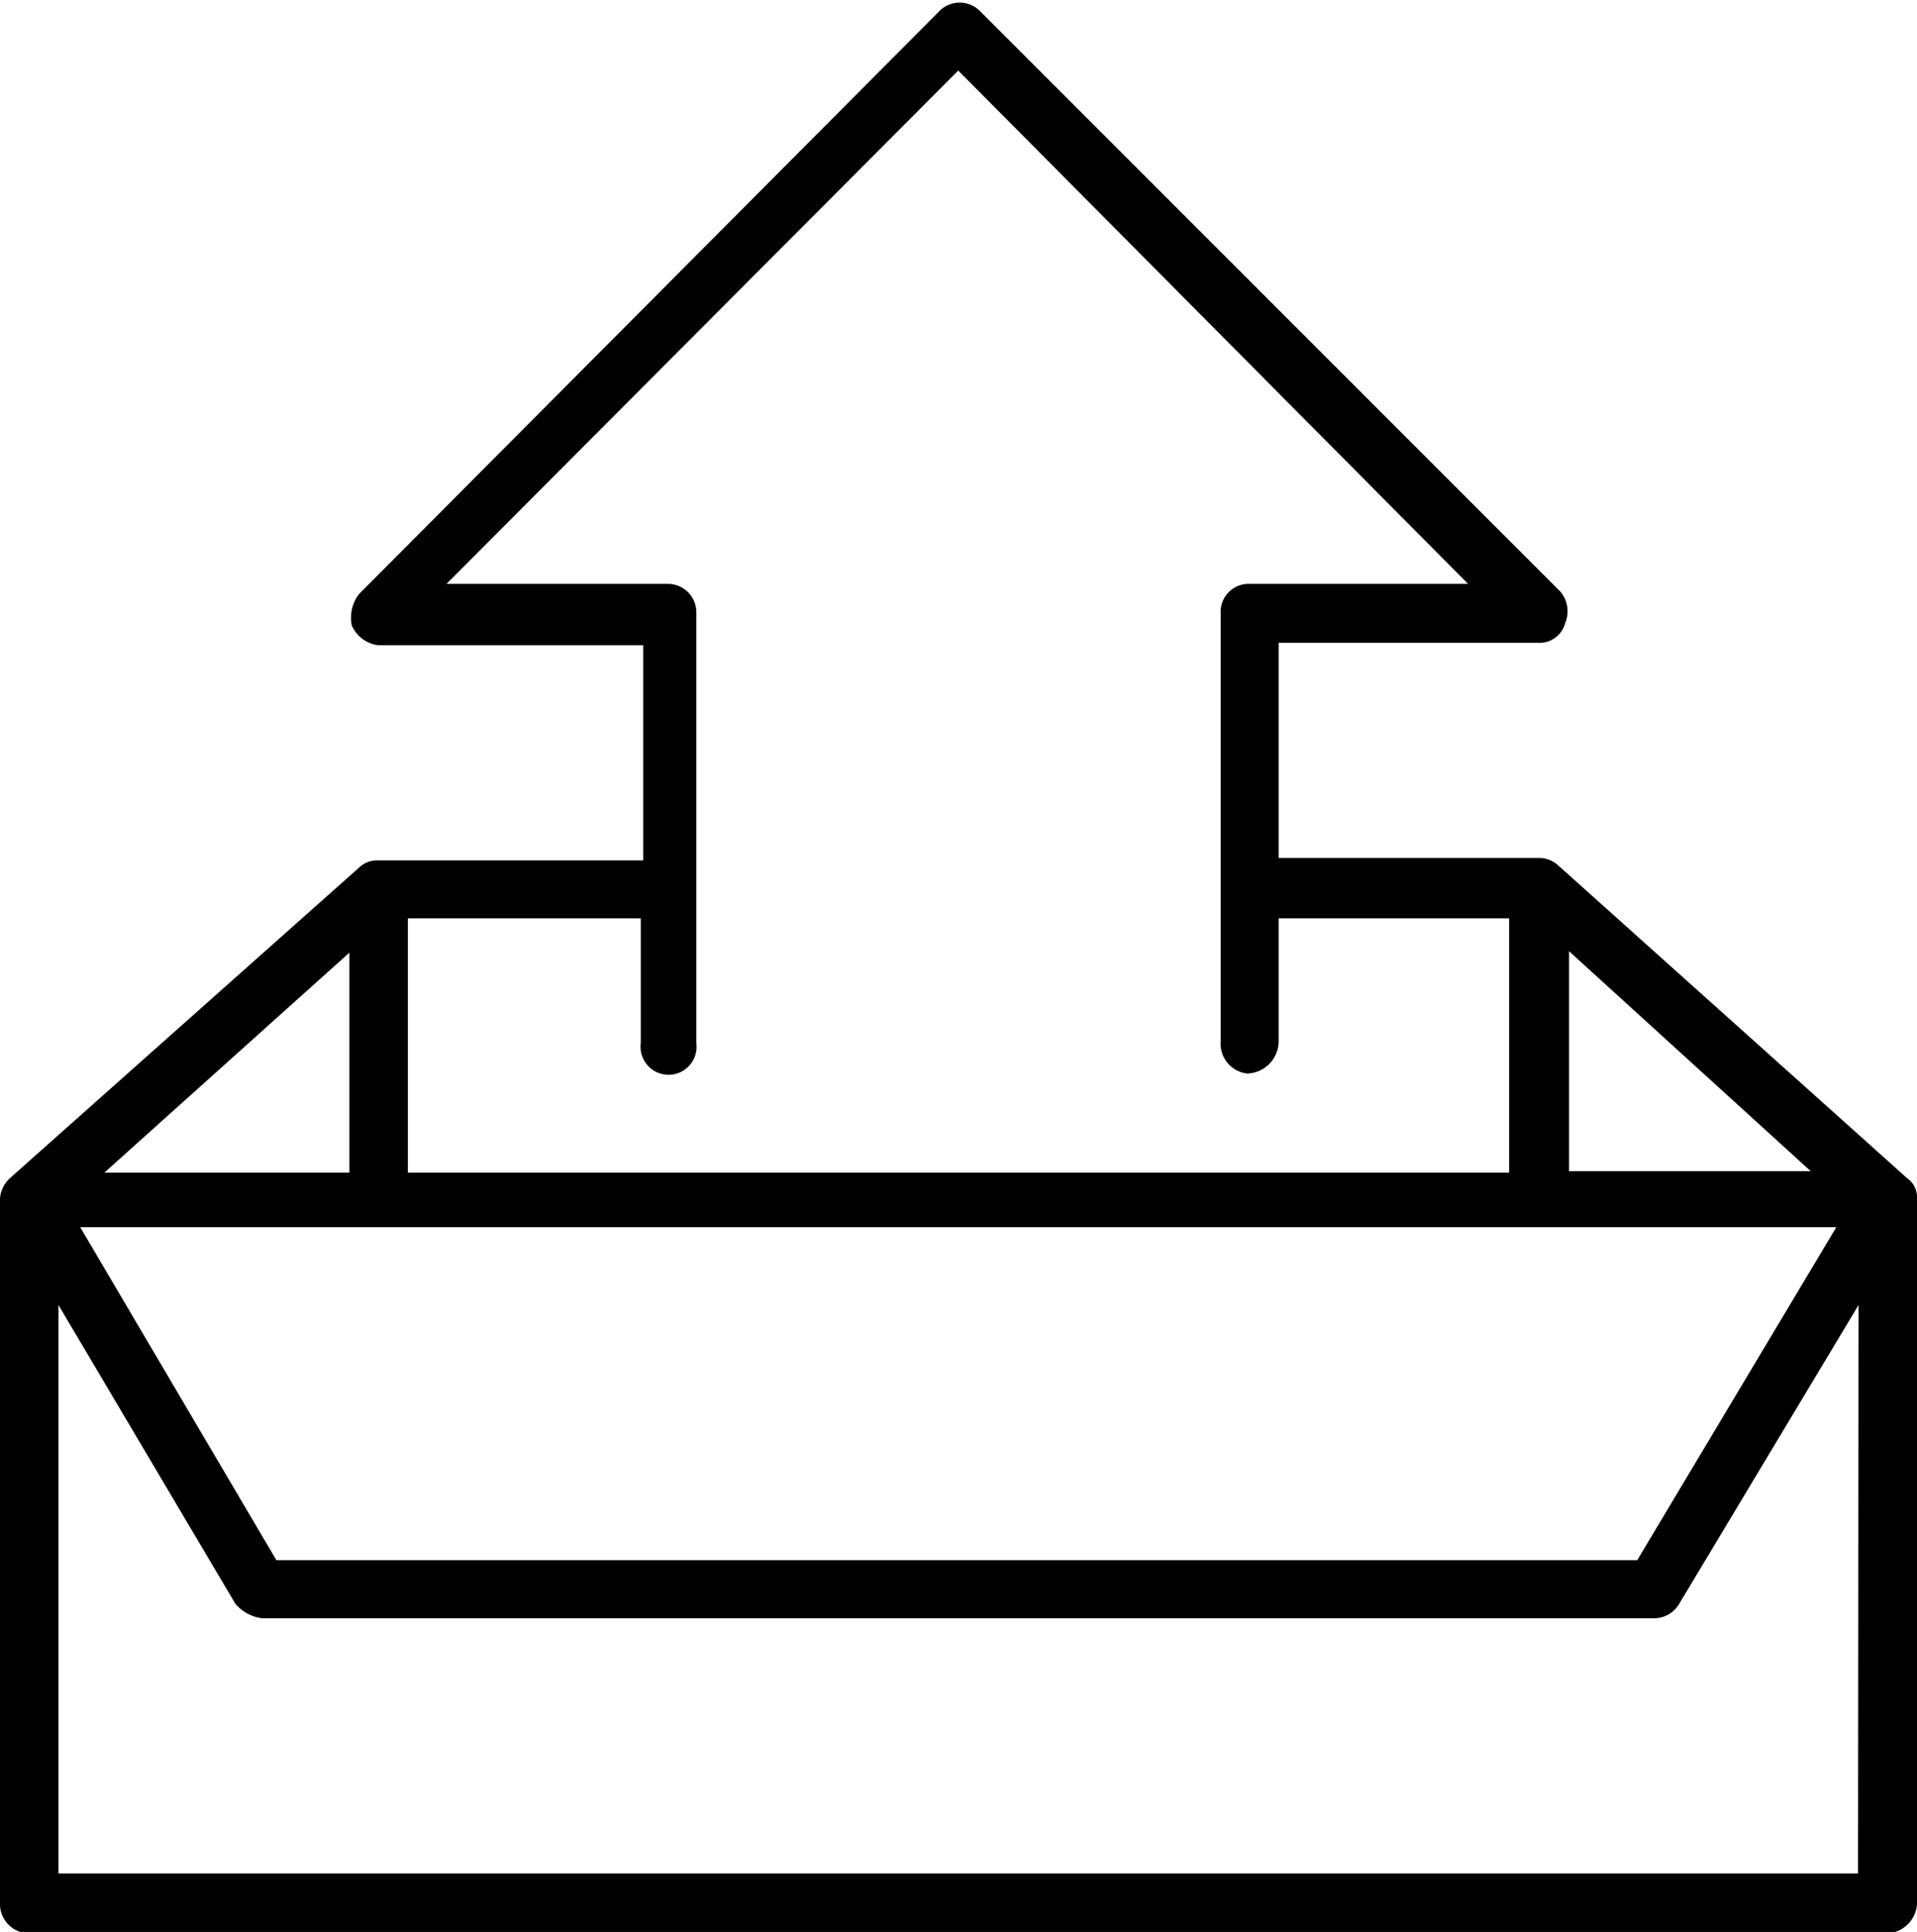 <svg xmlns="http://www.w3.org/2000/svg" viewBox="0 0 39.67 39.97"><path d="M39.47 24.38l-7.23-6.48a.59.59 0 0 0-.41-.15h-5.37V13.3h5.37a.55.55 0 0 0 .56-.41.63.63 0 0 0-.1-.65l-12-12a.59.59 0 0 0-.86 0l-12 12.05a.8.8 0 0 0-.15.65.69.69 0 0 0 .55.41h5.48v4.45H7.78a.54.54 0 0 0-.35.15L.2 24.38a.64.64 0 0 0-.2.41v14.57a.61.61 0 0 0 .6.64h38.46a.65.65 0 0 0 .61-.61v-14.6a.47.47 0 0 0-.2-.41zm-7-4.7l5 4.55h-5zM8.44 19h4.82v2.58a.58.58 0 1 0 1.15 0v-8.89a.59.59 0 0 0-.6-.61H9.24L19.83 1.46l10.55 10.62h-4.57a.58.58 0 0 0-.55.61v8.86a.62.62 0 0 0 .55.66.67.67 0 0 0 .65-.66V19h4.77v5.26H8.44zm-1.21.71v4.55H2.16zM38 25.39l-4.12 6.89H5.72l-4.06-6.89zm.45 13.37H1.21V27l3.66 6.18a.87.87 0 0 0 .55.3h28.82a.6.6 0 0 0 .51-.3L38.46 27z" fill="currentColor"/></svg>